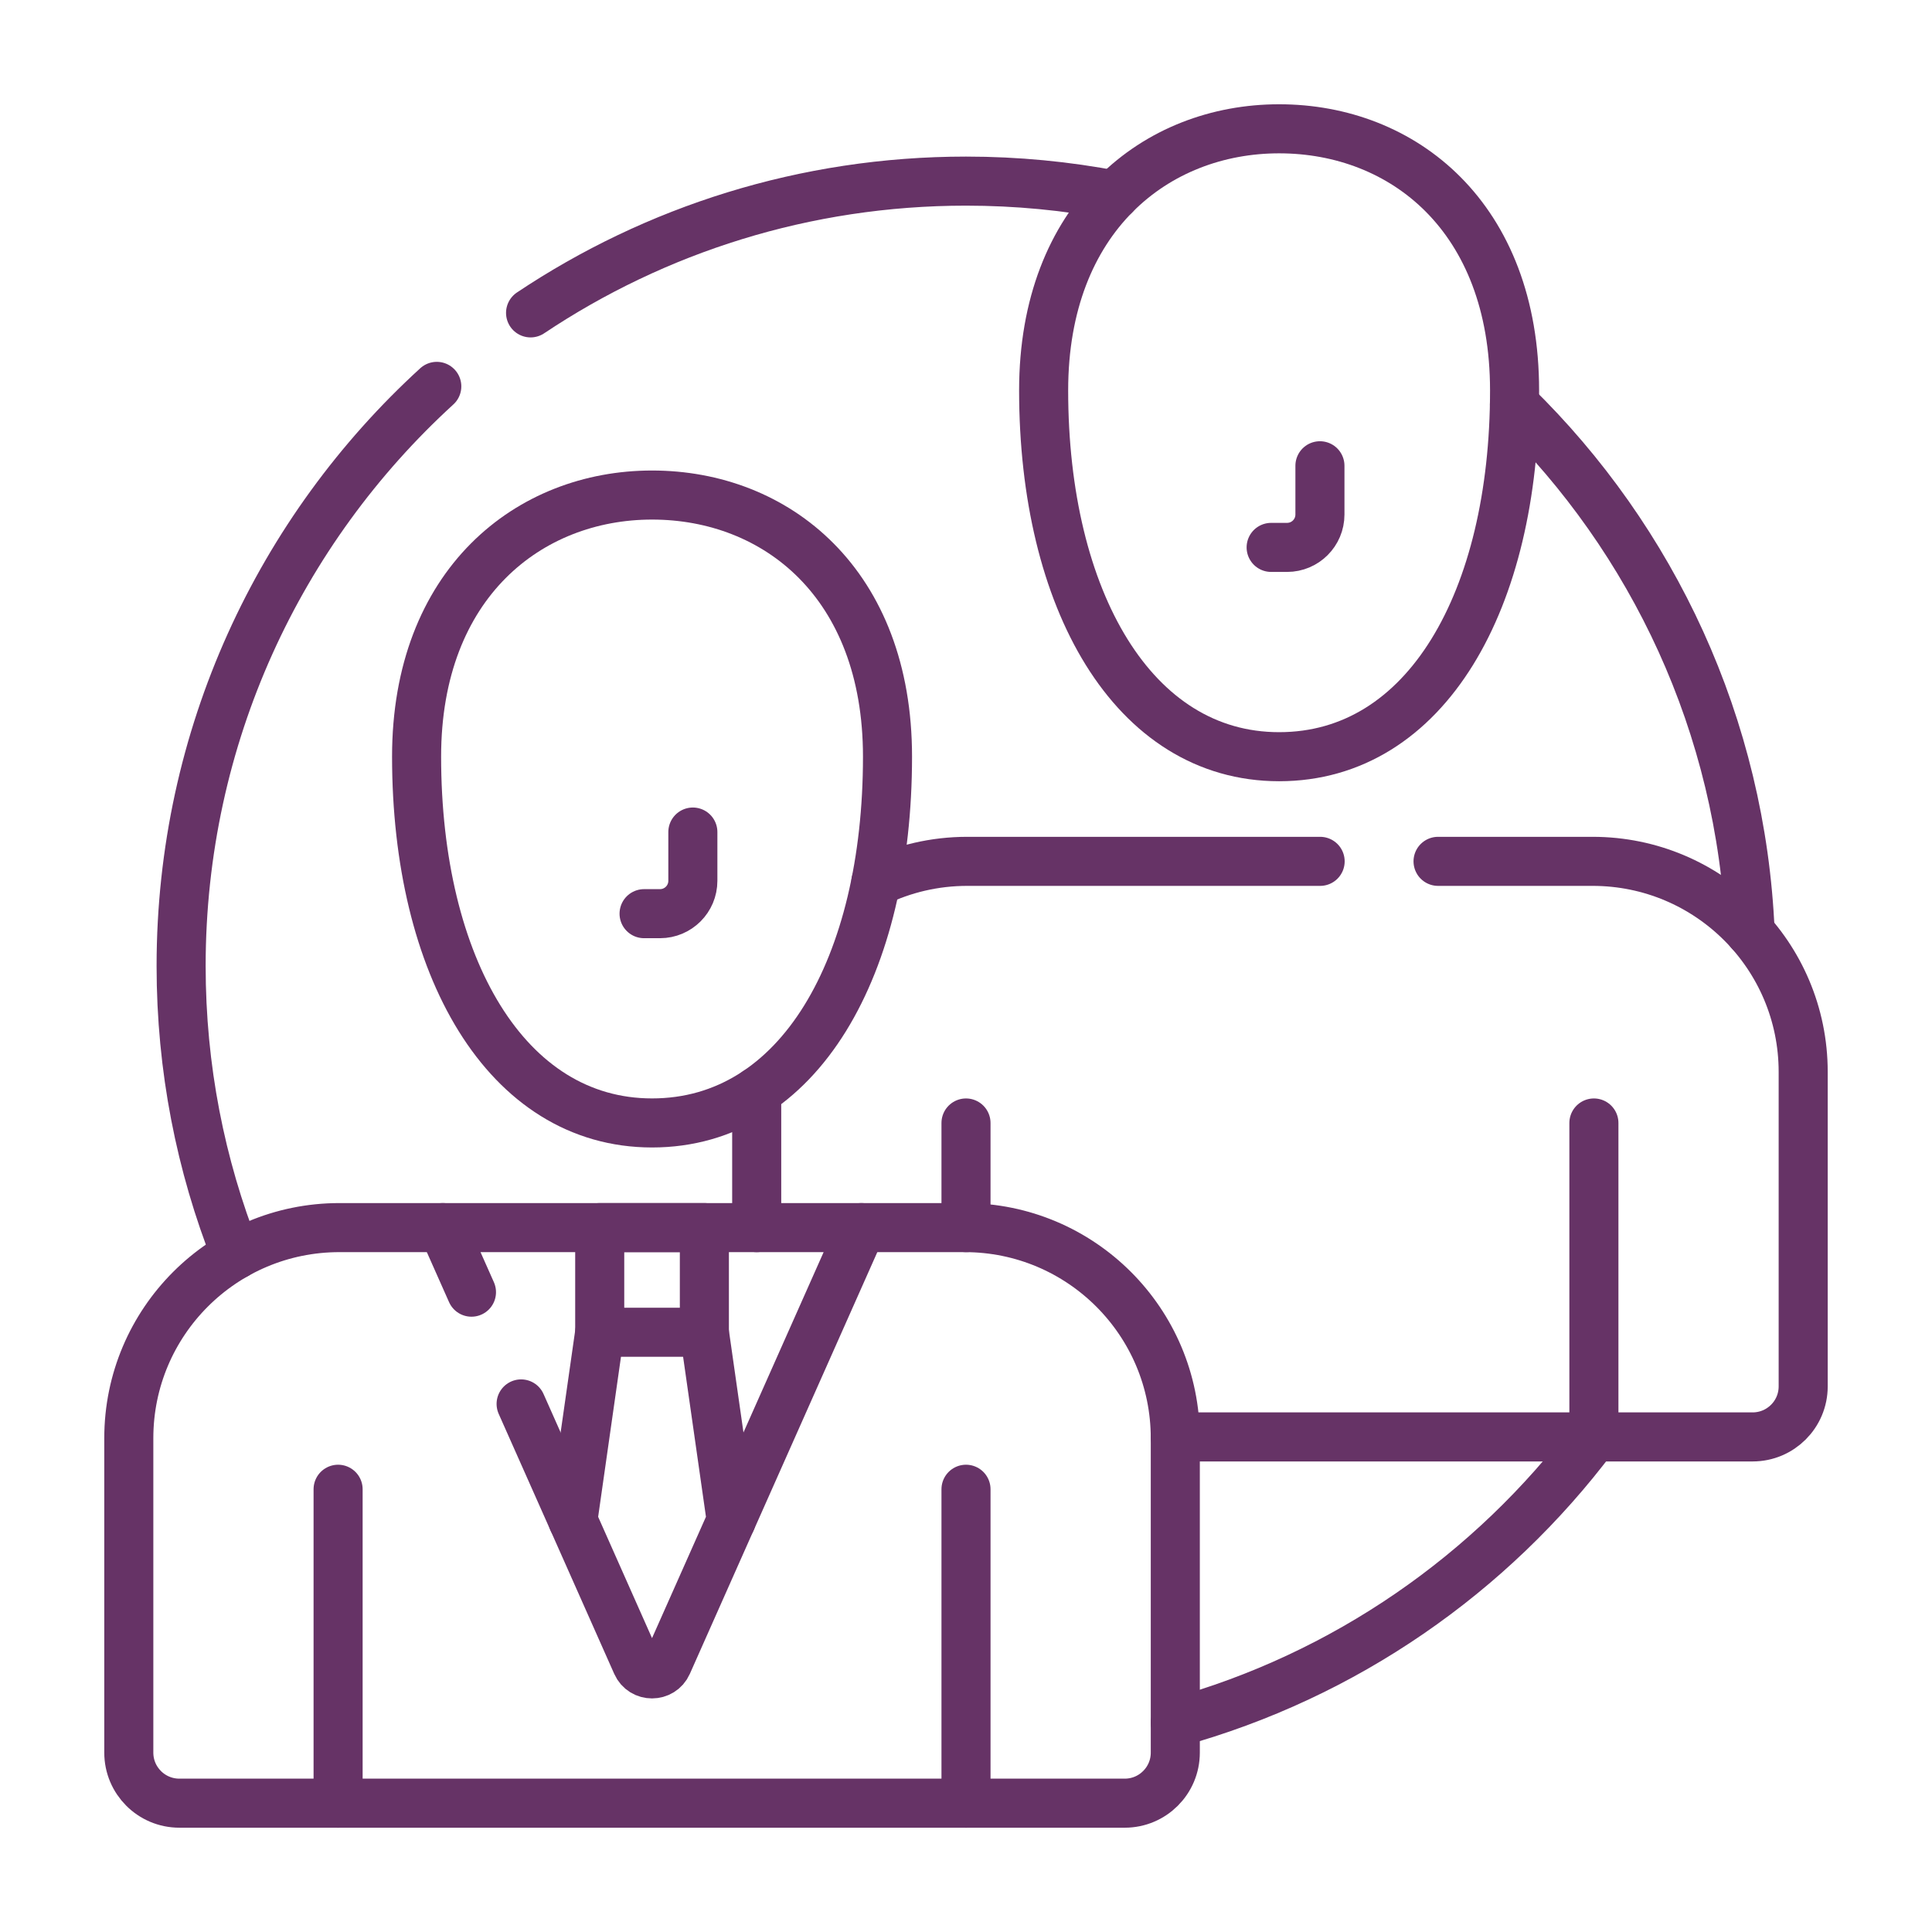 <svg width="150" height="150" viewBox="0 0 150 150" fill="none" xmlns="http://www.w3.org/2000/svg">
<path d="M66.875 95.311H74.902C83.93 95.311 91.25 102.63 91.25 111.659V136.074C91.25 138.241 89.493 139.998 87.326 139.998H13.924C11.757 139.998 10 138.241 10 136.074V111.659C10 102.63 17.319 95.311 26.348 95.311H34.375" stroke="#663366" stroke-width="3.809" stroke-miterlimit="10" stroke-linecap="round" stroke-linejoin="round"/>
<path d="M26.25 115.625V140" stroke="#663366" stroke-width="3.809" stroke-miterlimit="10" stroke-linecap="round" stroke-linejoin="round"/>
<path d="M75 115.625V140" stroke="#663366" stroke-width="3.809" stroke-miterlimit="10" stroke-linecap="round" stroke-linejoin="round"/>
<path d="M75 87.188V95.312" stroke="#663366" stroke-width="3.809" stroke-miterlimit="10" stroke-linecap="round" stroke-linejoin="round"/>
<path d="M123.75 87.188V111.562" stroke="#663366" stroke-width="3.809" stroke-miterlimit="10" stroke-linecap="round" stroke-linejoin="round"/>
<path d="M102.479 36.162V39.95C102.479 41.358 101.337 42.5 99.928 42.5H98.691" stroke="#663366" stroke-width="3.809" stroke-miterlimit="10" stroke-linecap="round" stroke-linejoin="round"/>
<path d="M36.605 100.324L34.377 95.311H66.877L56.775 118.036" stroke="#663366" stroke-width="3.809" stroke-miterlimit="10" stroke-linecap="round" stroke-linejoin="round"/>
<path d="M44.477 118.04L40.459 109" stroke="#663366" stroke-width="3.809" stroke-miterlimit="10" stroke-linecap="round" stroke-linejoin="round"/>
<path d="M54.688 103.436L56.773 118.036L51.819 129.184C51.358 130.219 49.888 130.219 49.428 129.184L44.477 118.039L46.561 103.436" stroke="#663366" stroke-width="3.809" stroke-miterlimit="10" stroke-linecap="round" stroke-linejoin="round"/>
<path d="M54.687 95.311H46.562V103.435H54.687V95.311Z" stroke="#663366" stroke-width="3.809" stroke-miterlimit="10" stroke-linecap="round" stroke-linejoin="round"/>
<path d="M117.591 30.312C117.591 46.562 110.764 58.75 99.309 58.75C87.976 58.75 81.028 46.562 81.028 30.312C81.028 16.851 89.775 10 99.309 10C108.946 10 117.591 16.851 117.591 30.312Z" stroke="#663366" stroke-width="3.809" stroke-miterlimit="10" stroke-linecap="round" stroke-linejoin="round"/>
<path d="M53.793 64.6V68.387C53.793 69.795 52.651 70.937 51.243 70.937H50.006" stroke="#663366" stroke-width="3.809" stroke-miterlimit="10" stroke-linecap="round" stroke-linejoin="round"/>
<path d="M68.906 58.748C68.906 74.998 62.08 87.185 50.625 87.185C39.291 87.185 32.344 74.998 32.344 58.748C32.344 45.286 41.09 38.435 50.625 38.435C60.262 38.435 68.906 45.286 68.906 58.748Z" stroke="#663366" stroke-width="3.809" stroke-miterlimit="10" stroke-linecap="round" stroke-linejoin="round"/>
<path d="M33.912 29.998C21.714 41.141 14.062 57.177 14.062 75C14.062 82.915 15.572 90.478 18.318 97.417" stroke="#663366" stroke-width="3.809" stroke-miterlimit="10" stroke-linecap="round" stroke-linejoin="round"/>
<path d="M86.547 15.155C82.808 14.438 78.947 14.062 74.999 14.062C62.493 14.062 50.867 17.83 41.193 24.292" stroke="#663366" stroke-width="3.809" stroke-miterlimit="10" stroke-linecap="round" stroke-linejoin="round"/>
<path d="M135.881 72.374C135.201 56.337 128.323 41.903 117.58 31.408" stroke="#663366" stroke-width="3.809" stroke-miterlimit="10" stroke-linecap="round" stroke-linejoin="round"/>
<path d="M91.249 133.747C104.404 130.116 115.774 122.186 123.753 111.562" stroke="#663366" stroke-width="3.809" stroke-miterlimit="10" stroke-linecap="round" stroke-linejoin="round"/>
<path d="M58.75 84.748V95.312" stroke="#663366" stroke-width="3.809" stroke-miterlimit="10" stroke-linecap="round" stroke-linejoin="round"/>
<path d="M102.495 66.875H75.098C72.554 66.875 70.146 67.456 68 68.492" stroke="#663366" stroke-width="3.809" stroke-miterlimit="10" stroke-linecap="round" stroke-linejoin="round"/>
<path d="M91.249 111.562H136.075C138.242 111.562 139.999 109.806 139.999 107.639V83.223C139.999 74.194 132.68 66.875 123.651 66.875H111.65" stroke="#663366" stroke-width="3.809" stroke-miterlimit="10" stroke-linecap="round" stroke-linejoin="round"/>
</svg>
